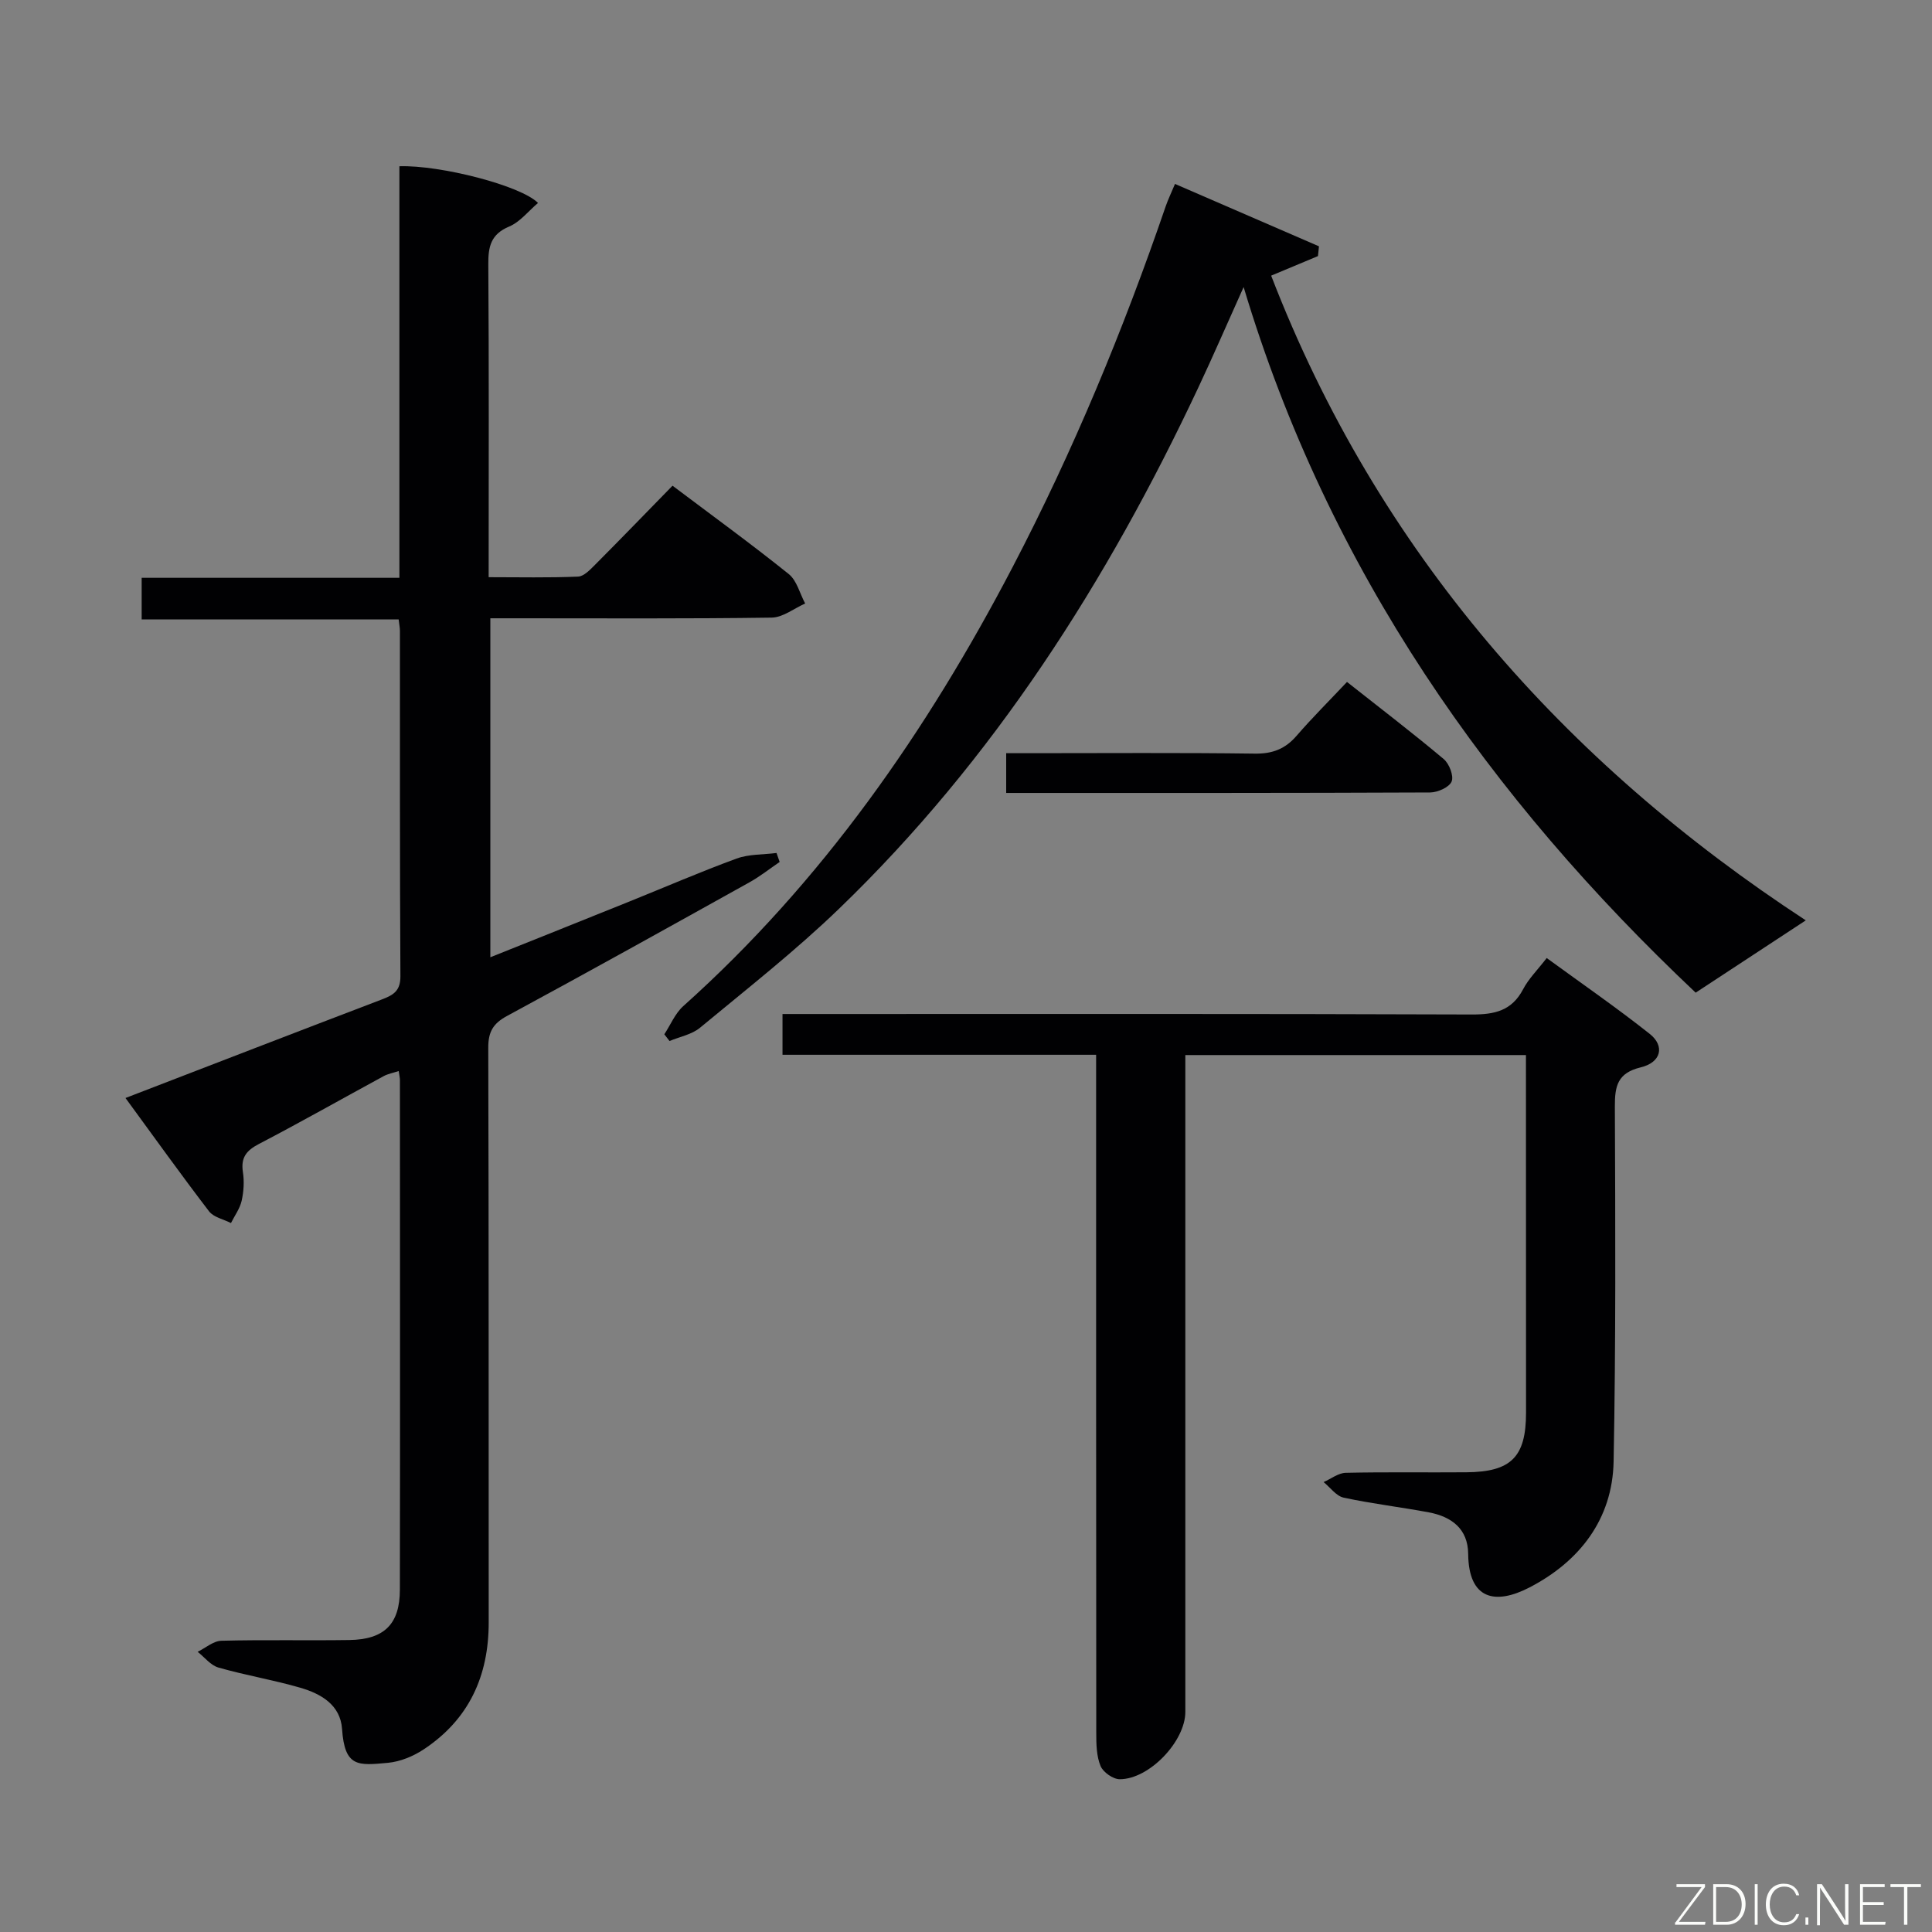 <svg enable-background="new 0 0 400 400" viewBox="0 0 400 400" xmlns="http://www.w3.org/2000/svg"><rect x="0" y="0" width="400" height="400" fill="#808080" stroke="none"/><path d="m25.98 227.33c18.09-6.97 35.57-13.73 53.09-20.41 2.36-.9 3.85-1.75 3.83-4.8-.14-23.83-.08-47.66-.1-71.48 0-.64-.13-1.29-.26-2.39-17.66 0-35.23 0-53.21 0 0-2.98 0-5.51 0-8.62h53.36c0-28.79 0-57.01 0-85.21 8.49-.27 25.17 4.01 28.7 7.6-2 1.69-3.71 3.93-5.97 4.88-3.81 1.6-4.35 4.16-4.32 7.83.15 21.32.07 42.64.07 64.77 6.34 0 12.43.14 18.51-.12 1.22-.05 2.53-1.46 3.55-2.48 5.29-5.31 10.49-10.69 16.01-16.34 8.27 6.23 16.31 12.07 24.06 18.29 1.68 1.35 2.29 4.03 3.4 6.1-2.31 1.02-4.6 2.88-6.92 2.92-17.49.25-34.99.14-52.49.14-1.81 0-3.62 0-5.77 0v70.18c9.76-3.91 19.27-7.7 28.76-11.53 7.4-2.98 14.73-6.16 22.21-8.9 2.56-.94 5.51-.8 8.28-1.16.22.62.44 1.24.65 1.86-2.06 1.4-4.04 2.98-6.21 4.19-16.71 9.3-33.41 18.6-50.23 27.69-2.91 1.57-3.9 3.31-3.89 6.59.12 39.66.06 79.32.09 118.97.01 11.12-4.11 20.12-13.49 26.31-2.15 1.42-4.83 2.52-7.35 2.76-6.19.57-8.98.97-9.52-6.99-.34-5.02-4.39-7.32-8.67-8.56-5.57-1.62-11.34-2.57-16.92-4.17-1.62-.46-2.88-2.14-4.31-3.26 1.64-.8 3.26-2.25 4.92-2.29 8.83-.23 17.66-.02 26.49-.15 7.22-.11 10.45-3.28 10.46-10.42.06-35.16.02-70.32.01-105.48 0-.49-.12-.98-.25-1.9-1.12.37-2.21.56-3.13 1.06-8.62 4.68-17.15 9.52-25.84 14.05-2.6 1.36-3.74 2.82-3.29 5.8.3 1.94.17 4.04-.26 5.96-.37 1.62-1.45 3.07-2.21 4.6-1.54-.79-3.59-1.19-4.54-2.43-5.75-7.51-11.26-15.21-17.3-23.46z" fill="#010103"/><path d="m315.93 218.44c-23.68 0-46.75 0-70.52 0v6.55 129.45c0 6.05-7.43 13.93-13.58 13.93-1.38 0-3.44-1.45-3.97-2.73-.85-2.05-.89-4.53-.89-6.82-.04-44.65-.03-89.3-.03-133.95 0-1.98 0-3.96 0-6.49-21.74 0-43.13 0-64.93 0 0-2.94 0-5.34 0-8.44h5.73c45.65 0 91.3-.07 136.95.1 4.75.02 8.31-.76 10.66-5.24 1.13-2.16 2.96-3.96 4.88-6.45 7.26 5.3 14.47 10.27 21.32 15.7 3.19 2.52 2.38 5.91-1.84 6.93-4.84 1.17-5.39 3.88-5.37 8.15.1 24.49.21 48.98-.26 73.46-.23 12.02-7.14 20.75-17.41 26.07-7.1 3.68-12.61 2.52-12.7-6.95-.05-5.2-3.45-7.7-8.13-8.59-5.87-1.1-11.82-1.79-17.65-3.05-1.54-.33-2.78-2.11-4.15-3.22 1.53-.67 3.05-1.89 4.59-1.92 8.33-.19 16.66-.04 24.99-.11 9.25-.08 12.32-3.16 12.33-12.32 0-24.49-.02-48.97-.02-74.06z" fill="#010103"/><path d="m137.54 214.14c1.29-1.96 2.23-4.31 3.92-5.83 28.79-25.78 50.44-56.91 68.21-90.94 12.55-24.04 22.89-49.03 31.68-74.67.48-1.39 1.12-2.71 1.92-4.62 10.1 4.38 19.95 8.65 29.81 12.92-.07.67-.14 1.34-.21 2.02-3.08 1.29-6.15 2.57-9.69 4.05 22.09 57.25 60.81 100.88 110.69 133.48-7.33 4.81-14.71 9.66-22.8 14.97-42.5-40.11-75.99-87.34-93.59-146.09-3.43 7.62-6.31 14.28-9.4 20.85-18.83 40.06-42.32 76.96-74.36 107.86-9.08 8.76-19.07 16.59-28.8 24.65-1.69 1.4-4.18 1.85-6.3 2.74-.35-.46-.72-.93-1.08-1.39z" fill="#010103"/><path d="m278.88 141.19c7.12 5.62 13.7 10.65 20.03 15.97 1.14.96 2.12 3.49 1.63 4.65-.5 1.19-2.88 2.25-4.44 2.26-29.13.13-58.25.1-87.78.1 0-2.62 0-5.02 0-8.23h5.02c15.48 0 30.97-.12 46.45.09 3.68.05 6.3-.97 8.66-3.7 3.26-3.77 6.8-7.28 10.43-11.14z" fill="#010103"/><g fill="#fbfcfa"><path d="m346.9 398 5.4-7.3h-5.2v-.6h5.9v.6l-5.4 7.2h5.5l-.1.6h-6.2v-.5z"/><path d="m354.7 390.1h2.8c2.3 0 3.9 1.6 3.9 4.1s-1.6 4.3-3.9 4.3h-2.8zm.6 7.8h2c2.2 0 3.3-1.6 3.3-3.6 0-1.8-1-3.6-3.3-3.6h-2z"/><path d="m363.9 390.1v8.4h-.6v-8.4h1.6z"/><path d="m372.5 396.3c-.4 1.3-1.4 2.3-3.2 2.3-2.4 0-3.7-1.9-3.7-4.3 0-2.3 1.2-4.3 3.7-4.3 1.8 0 2.9 1 3.2 2.4h-.6c-.4-1.1-1.1-1.8-2.5-1.8-2.1 0-3 1.9-3 3.7s.9 3.7 3 3.7c1.4 0 2.1-.7 2.5-1.7z"/><path d="m373.8 398.5v-1.5h.6v1.5z"/><path d="m376.2 398.5v-8.4h1c1.3 2 4.4 6.7 4.9 7.6-.1-1.2-.1-2.4-.1-3.8v-3.8h.7v8.4h-.9c-1.2-1.9-4.4-6.8-5-7.7.1 1.1 0 2.3 0 3.9v3.9h-.6z"/><path d="m390 394.4h-4.3v3.5h4.7l-.1.6h-5.2v-8.4h5.1v.6h-4.5v3.1h4.3z"/><path d="m394.2 390.7h-2.8v-.6h6.3v.6h-2.8v7.8h-.7z"/></g></svg>